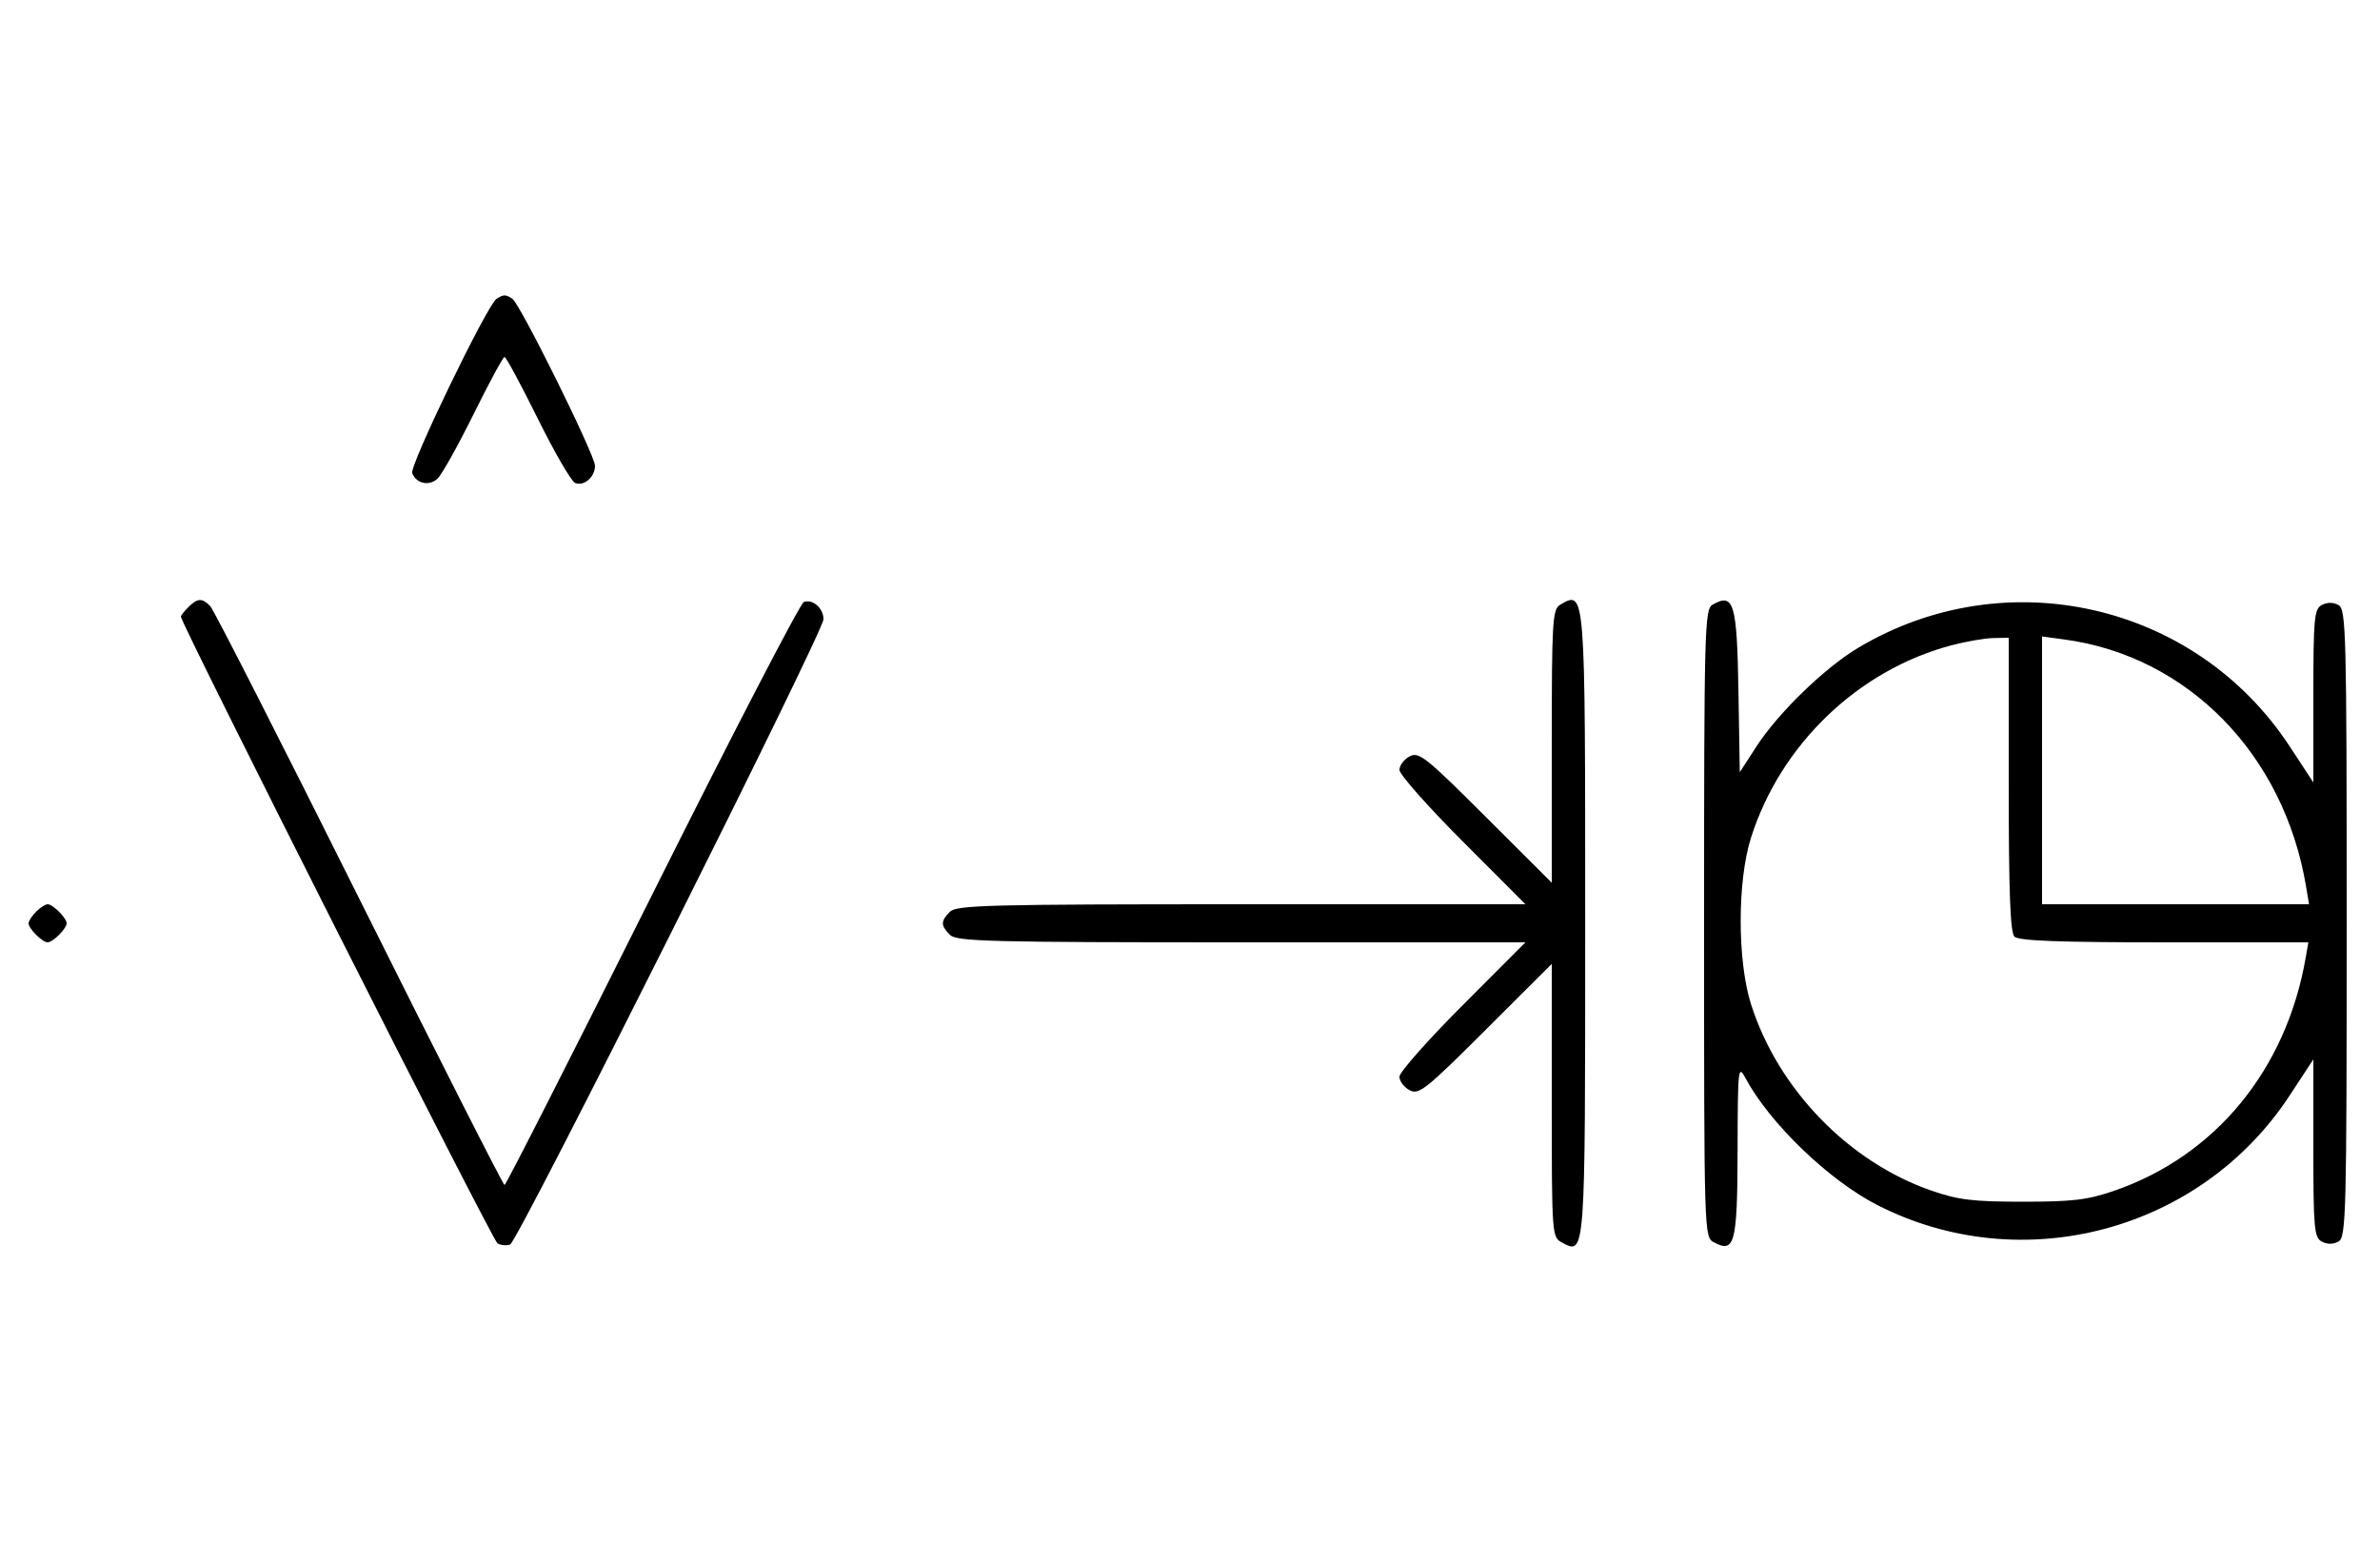<svg xmlns="http://www.w3.org/2000/svg" width="500" height="324" viewBox="0 0 500 324" version="1.1">
	<path d="M 104.316 62.784 C 102.369 64.022, 86.007 97.855, 86.604 99.410 C 87.450 101.615, 90.110 102.210, 91.895 100.594 C 92.778 99.795, 96.185 93.709, 99.467 87.070 C 102.748 80.432, 105.687 75, 105.997 75 C 106.308 75, 109.453 80.837, 112.986 87.972 C 116.520 95.106, 120.050 101.189, 120.832 101.489 C 122.716 102.212, 125 100.227, 125 97.866 C 125 95.626, 109.264 63.831, 107.628 62.765 C 106.214 61.845, 105.789 61.847, 104.316 62.784 M 39.571 127.571 C 38.707 128.436, 38 129.330, 38 129.560 C 38 131.041, 103.463 260.648, 104.516 261.252 C 105.238 261.665, 106.434 261.771, 107.175 261.486 C 108.816 260.857, 173 132.765, 173 130.120 C 173 127.786, 170.716 125.788, 168.862 126.500 C 168.096 126.793, 153.755 154.476, 136.992 188.017 C 120.228 221.558, 106.282 249, 106 249 C 105.718 249, 91.990 221.941, 75.493 188.869 C 58.997 155.796, 44.905 128.121, 44.179 127.369 C 42.471 125.600, 41.500 125.643, 39.571 127.571 M 327.750 127.080 C 326.148 128.013, 326 130.520, 326 156.786 L 326 185.473 312.131 171.631 C 299.495 159.019, 298.073 157.890, 296.131 158.930 C 294.959 159.557, 294 160.836, 294 161.772 C 294 162.708, 299.956 169.442, 307.236 176.737 L 320.472 190 260.808 190 C 207.900 190, 200.965 190.178, 199.571 191.571 C 197.598 193.545, 197.598 194.455, 199.571 196.429 C 200.965 197.822, 207.900 198, 260.808 198 L 320.472 198 307.236 211.263 C 299.956 218.558, 294 225.292, 294 226.228 C 294 227.164, 294.959 228.443, 296.131 229.070 C 298.073 230.110, 299.495 228.981, 312.131 216.369 L 326 202.527 326 231.228 C 326 259.433, 326.037 259.949, 328.117 261.062 C 333.076 263.716, 333.023 264.441, 333.023 194.069 C 333.023 123.438, 333.066 123.984, 327.750 127.080 M 359.750 127.080 C 358.111 128.035, 358 132.293, 358 194.015 C 358 259.587, 358.011 259.935, 360.064 261.034 C 364.455 263.384, 364.997 261.270, 365.040 241.628 C 365.078 224.412, 365.161 223.651, 366.681 226.500 C 371.747 235.994, 384.233 248.017, 394.426 253.217 C 424.778 268.702, 462.266 258.745, 480.988 230.227 L 486 222.593 486 241.261 C 486 258.121, 486.172 260.022, 487.776 260.880 C 488.902 261.483, 490.182 261.478, 491.276 260.866 C 492.881 259.967, 493 255.347, 493 194 C 493 132.653, 492.881 128.033, 491.276 127.134 C 490.182 126.522, 488.902 126.517, 487.776 127.120 C 486.175 127.977, 486 129.858, 486 146.239 L 486 164.407 480.988 156.773 C 461.243 126.696, 421.353 117.606, 390.365 136.123 C 383.311 140.338, 373.554 149.808, 368.980 156.879 L 365.500 162.258 365.225 145.451 C 364.917 126.655, 364.261 124.453, 359.750 127.080 M 410 135.583 C 390.406 140.752, 374.089 156.402, 367.862 176 C 364.963 185.124, 364.965 201.881, 367.866 211.015 C 373.523 228.827, 388.382 244.167, 405.810 250.188 C 411.411 252.124, 414.534 252.500, 425 252.500 C 435.466 252.500, 438.589 252.124, 444.190 250.188 C 465.442 242.845, 480.297 224.759, 484.385 201.250 L 484.950 198 454.675 198 C 432.461 198, 424.080 197.680, 423.200 196.800 C 422.319 195.919, 422 187.422, 422 164.800 L 422 134 418.750 134.066 C 416.962 134.102, 413.025 134.785, 410 135.583 M 429 161.864 L 429 190 457.045 190 L 485.091 190 484.464 186.250 C 479.825 158.510, 459.668 137.890, 433.750 134.373 L 429 133.728 429 161.864 M 7.571 191.571 C 6.707 192.436, 6 193.529, 6 194 C 6 195.111, 8.889 198, 10 198 C 11.111 198, 14 195.111, 14 194 C 14 192.889, 11.111 190, 10 190 C 9.529 190, 8.436 190.707, 7.571 191.571 " stroke="none" fill="black" fill-rule="evenodd"/>
</svg>